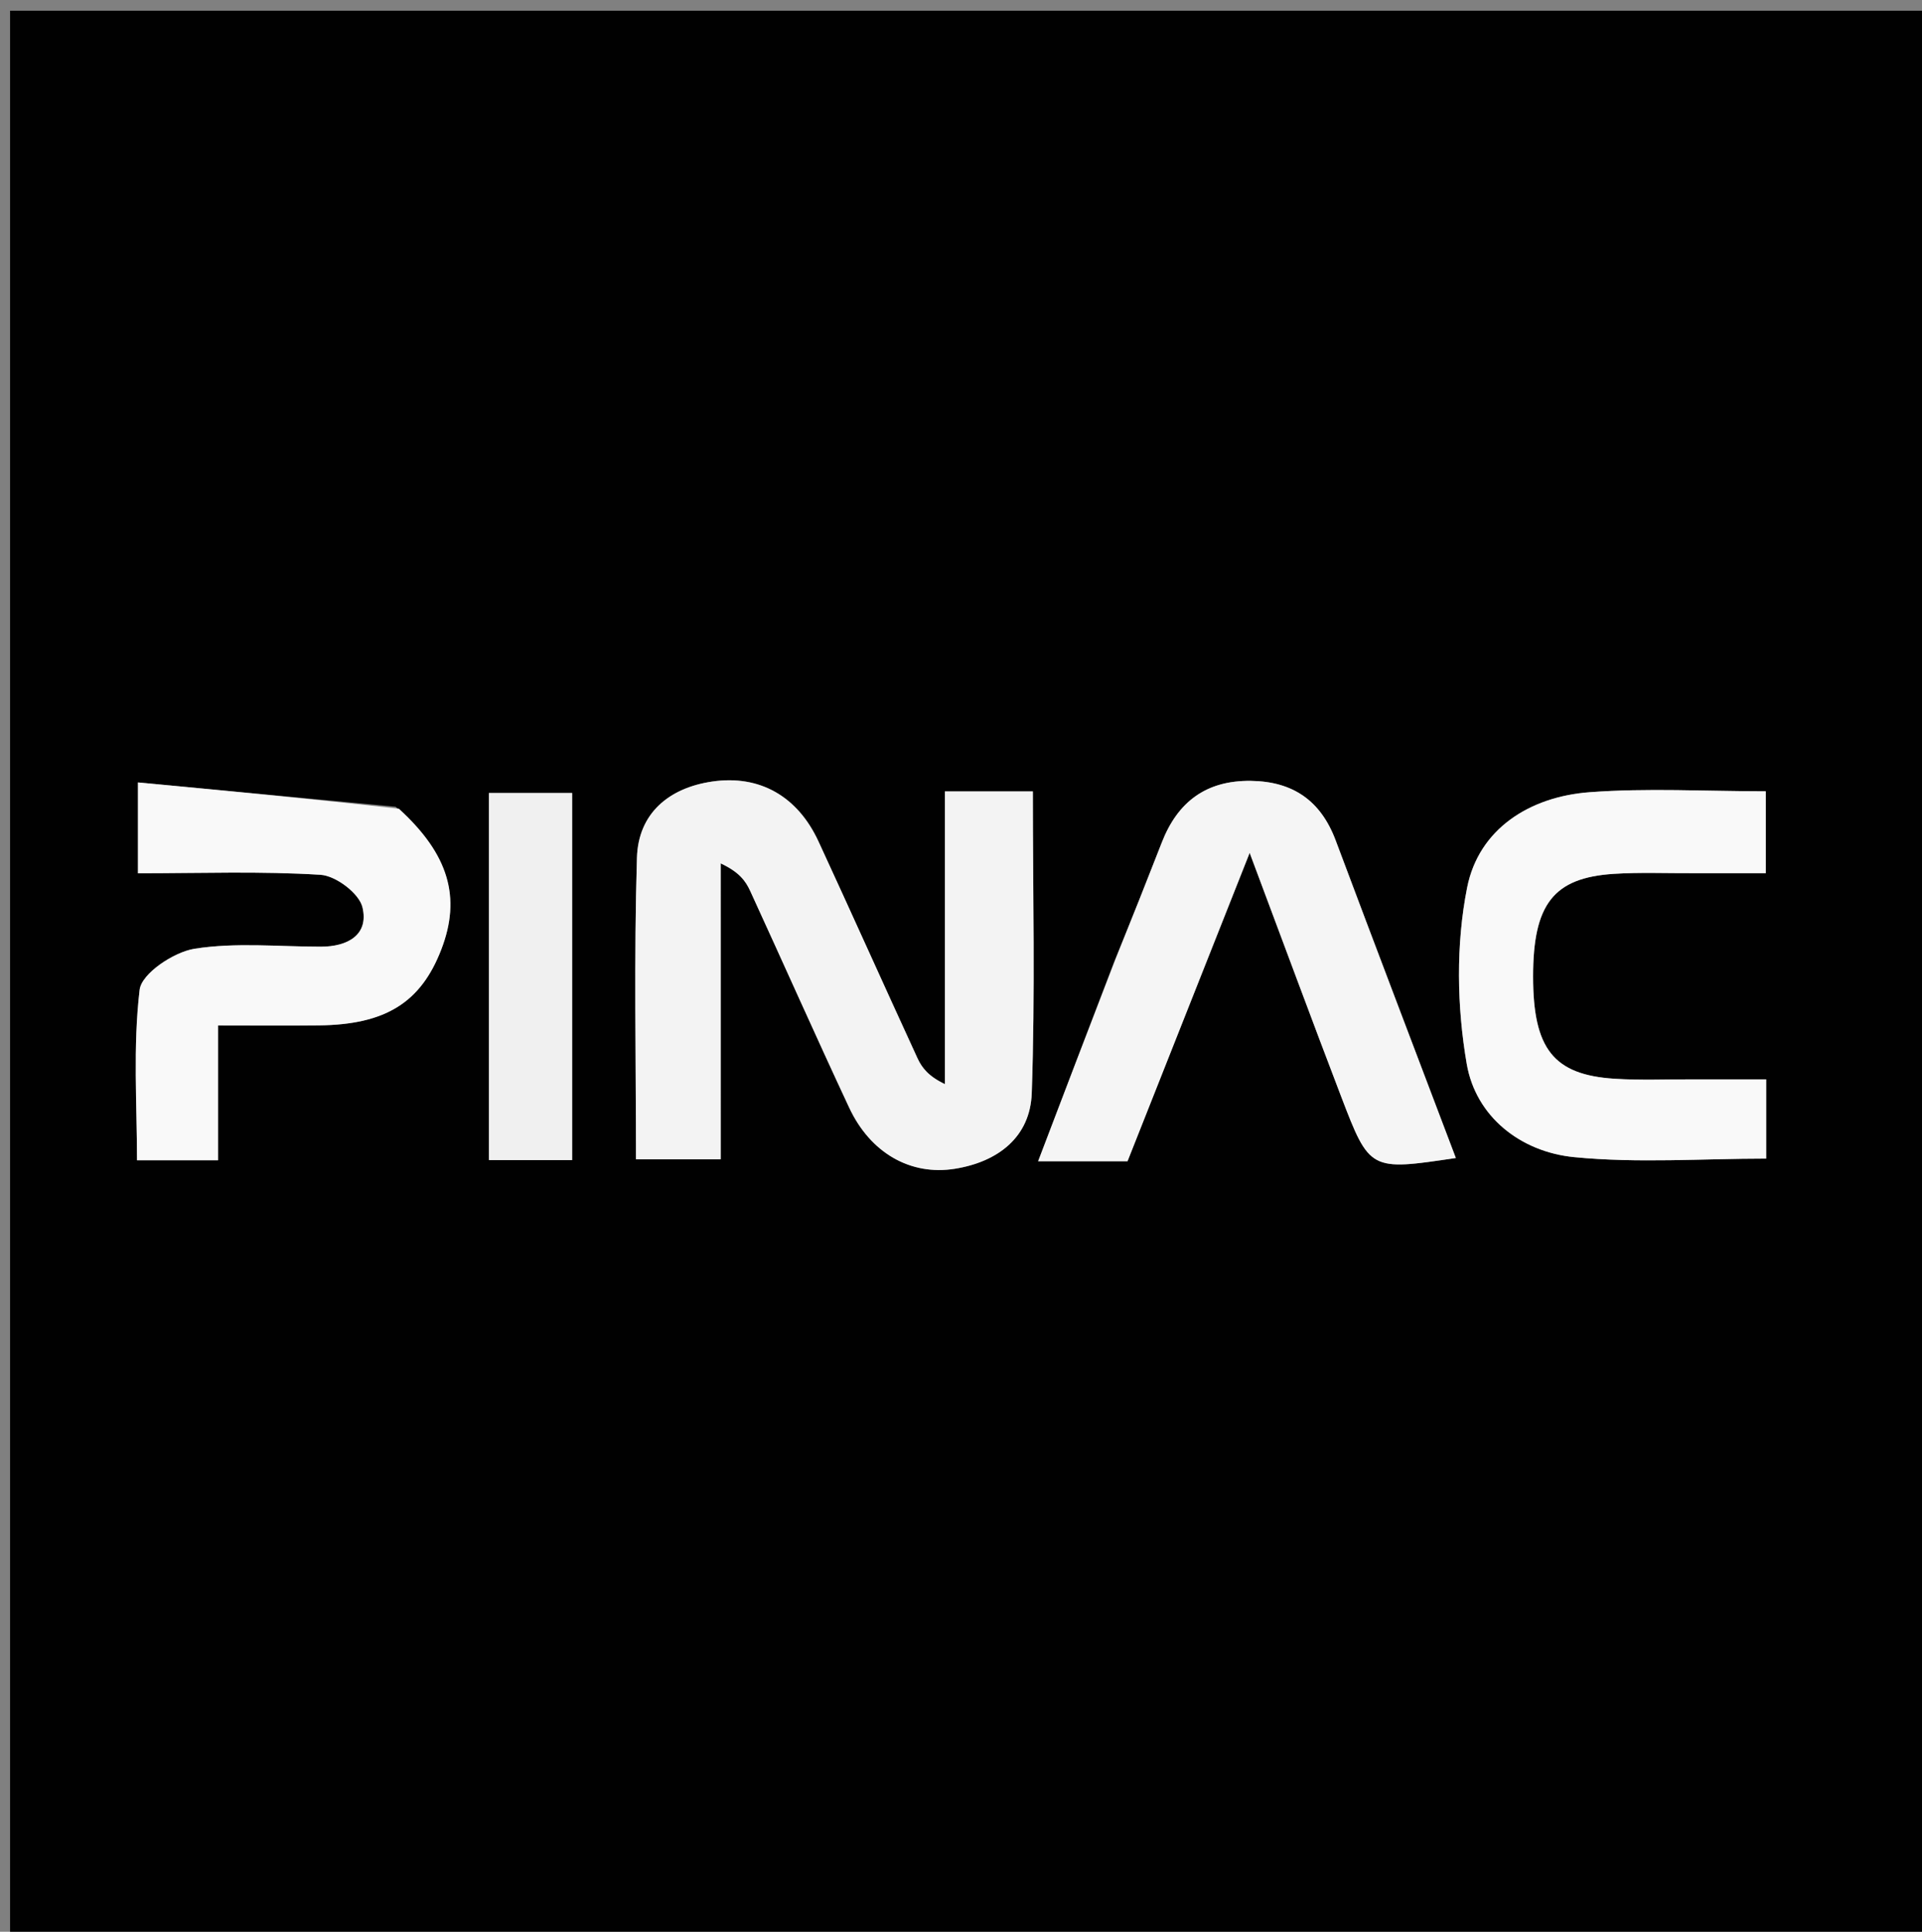 <svg version="1.1" id="Layer_1" xmlns="http://www.w3.org/2000/svg" xmlns:xlink="http://www.w3.org/1999/xlink" x="0px" y="0px"
	 width="100%" viewBox="0 0 197 198" enable-background="new 0 0 197 198" xml:space="preserve">
<rect x="0" y="0" width="197" height="198" fill="#808080" stroke="none"/>
<path fill="#010101" opacity="1" stroke="none" 
	d="
M106,199 
	C70.689,199 35.877,199 1.033,199 
	C1.033,133.064 1.033,67.128 1.033,1.096 
	C66.561,1.096 132.122,1.096 197.842,1.096 
	C197.842,67 197.842,133 197.842,199 
	C167.461,199 136.981,199 106,199 
M73.869,104.498 
	C73.869,99.164 73.869,93.829 73.869,88.495 
	C75.777,89.385 76.43,90.31 76.894,91.321 
	C80.291,98.719 83.595,106.159 87.041,113.534 
	C89.219,118.192 93.338,120.526 97.878,119.795 
	C102.306,119.083 105.595,116.541 105.752,112.043 
	C106.109,101.778 105.865,91.492 105.865,81.114 
	C102.83,81.114 100.235,81.114 96.849,81.114 
	C96.849,91.239 96.849,101.178 96.849,111.118 
	C95.182,110.326 94.493,109.451 94.041,108.468 
	C90.637,101.073 87.31,93.643 83.896,86.252 
	C81.755,81.616 77.865,79.404 73.025,80.102 
	C68.532,80.751 65.422,83.389 65.285,87.91 
	C64.975,98.19 65.187,108.485 65.187,118.824 
	C68.275,118.824 70.966,118.824 73.87,118.824 
	C73.87,114.123 73.87,109.808 73.869,104.498 
M114.182,98.618 
	C111.628,105.317 109.075,112.017 106.405,119.023 
	C109.921,119.023 112.71,119.023 115.569,119.023 
	C119.601,108.843 123.58,98.795 128.087,87.416 
	C131.568,96.701 134.469,104.567 137.466,112.396 
	C140.386,120.024 140.429,120.007 149.22,118.692 
	C145.093,107.798 140.966,96.981 136.904,86.141 
	C135.378,82.069 132.527,80.089 128.199,80.036 
	C123.626,79.98 120.702,82.188 119.08,86.355 
	C117.578,90.217 116.044,94.067 114.182,98.618 
M174.374,89.501 
	C176.51,89.501 178.647,89.501 180.988,89.501 
	C180.988,86.477 180.988,83.897 180.988,81.104 
	C174.819,81.104 168.833,80.753 162.908,81.201 
	C156.787,81.664 151.571,84.957 150.375,90.984 
	C149.221,96.807 149.323,103.171 150.336,109.045 
	C151.268,114.454 155.849,118.064 161.342,118.604 
	C167.863,119.245 174.494,118.755 181.03,118.755 
	C181.03,116.055 181.03,113.583 181.03,110.629 
	C178.407,110.629 175.948,110.634 173.49,110.628 
	C170.824,110.622 168.15,110.738 165.495,110.569 
	C159.225,110.17 157.141,107.495 157.138,100.108 
	C157.135,92.683 159.216,89.965 165.415,89.568 
	C168.071,89.398 170.745,89.515 174.374,89.501 
M40.547,82.688 
	C31.749,81.858 22.952,81.028 14.141,80.197 
	C14.141,84.058 14.141,86.623 14.141,89.509 
	C20.594,89.509 26.746,89.284 32.859,89.666 
	C34.417,89.763 36.802,91.559 37.147,92.978 
	C37.837,95.813 35.641,97.032 32.89,97.032 
	C28.564,97.032 24.163,96.575 19.942,97.243 
	C17.809,97.58 14.511,99.782 14.313,101.448 
	C13.618,107.268 14.043,113.222 14.043,118.925 
	C17.038,118.925 19.47,118.925 22.347,118.925 
	C22.347,114.256 22.347,109.846 22.347,105.105 
	C26.095,105.105 29.394,105.135 32.691,105.099 
	C39.512,105.024 43.137,102.758 45.231,97.319 
	C47.278,92.003 46.033,87.584 40.547,82.688 
M50.11,102.497 
	C50.11,107.935 50.11,113.373 50.11,118.908 
	C53.24,118.908 55.97,118.908 58.645,118.908 
	C58.645,106.183 58.645,93.776 58.645,81.282 
	C55.729,81.282 53.043,81.282 50.11,81.282 
	C50.11,88.252 50.11,94.875 50.11,102.497 
z"/>
<path fill="#F3F3F3" opacity="1" stroke="none" 
	d="
M73.87,104.995 
	C73.87,109.808 73.87,114.123 73.87,118.824 
	C70.966,118.824 68.275,118.824 65.187,118.824 
	C65.187,108.485 64.975,98.19 65.285,87.91 
	C65.422,83.389 68.532,80.751 73.025,80.102 
	C77.865,79.404 81.755,81.616 83.896,86.252 
	C87.31,93.643 90.637,101.073 94.041,108.468 
	C94.493,109.451 95.182,110.326 96.849,111.118 
	C96.849,101.178 96.849,91.239 96.849,81.114 
	C100.235,81.114 102.83,81.114 105.865,81.114 
	C105.865,91.492 106.109,101.778 105.752,112.043 
	C105.595,116.541 102.306,119.083 97.878,119.795 
	C93.338,120.526 89.219,118.192 87.041,113.534 
	C83.595,106.159 80.291,98.719 76.894,91.321 
	C76.43,90.31 75.777,89.385 73.869,88.495 
	C73.869,93.829 73.869,99.164 73.87,104.995 
z"/>
<path fill="#F5F5F5" opacity="1" stroke="none" 
	d="
M114.353,98.27 
	C116.044,94.067 117.578,90.217 119.08,86.355 
	C120.702,82.188 123.626,79.98 128.199,80.036 
	C132.527,80.089 135.378,82.069 136.904,86.141 
	C140.966,96.981 145.093,107.798 149.22,118.692 
	C140.429,120.007 140.386,120.024 137.466,112.396 
	C134.469,104.567 131.568,96.701 128.087,87.416 
	C123.58,98.795 119.601,108.843 115.569,119.023 
	C112.71,119.023 109.921,119.023 106.405,119.023 
	C109.075,112.017 111.628,105.317 114.353,98.27 
z"/>
<path fill="#F9F9F9" opacity="1" stroke="none" 
	d="
M173.892,89.501 
	C170.745,89.515 168.071,89.398 165.415,89.568 
	C159.216,89.965 157.135,92.683 157.138,100.108 
	C157.141,107.495 159.225,110.17 165.495,110.569 
	C168.15,110.738 170.824,110.622 173.49,110.628 
	C175.948,110.634 178.407,110.629 181.03,110.629 
	C181.03,113.583 181.03,116.055 181.03,118.755 
	C174.494,118.755 167.863,119.245 161.342,118.604 
	C155.849,118.064 151.268,114.454 150.336,109.045 
	C149.323,103.171 149.221,96.807 150.375,90.984 
	C151.571,84.957 156.787,81.664 162.908,81.201 
	C168.833,80.753 174.819,81.104 180.988,81.104 
	C180.988,83.897 180.988,86.477 180.988,89.501 
	C178.647,89.501 176.51,89.501 173.892,89.501 
z"/>
<path fill="#F9F9F9" opacity="1" stroke="none" 
	d="
M40.883,82.888 
	C46.033,87.584 47.278,92.003 45.231,97.319 
	C43.137,102.758 39.512,105.024 32.691,105.099 
	C29.394,105.135 26.095,105.105 22.347,105.105 
	C22.347,109.846 22.347,114.256 22.347,118.925 
	C19.47,118.925 17.038,118.925 14.043,118.925 
	C14.043,113.222 13.618,107.268 14.313,101.448 
	C14.511,99.782 17.809,97.58 19.942,97.243 
	C24.163,96.575 28.564,97.032 32.89,97.032 
	C35.641,97.032 37.837,95.813 37.147,92.978 
	C36.802,91.559 34.417,89.763 32.859,89.666 
	C26.746,89.284 20.594,89.509 14.141,89.509 
	C14.141,86.623 14.141,84.058 14.141,80.197 
	C22.952,81.028 31.749,81.858 40.883,82.888 
z"/>
<path fill="#F0F0F0" opacity="1" stroke="none" 
	d="
M50.11,101.998 
	C50.11,94.875 50.11,88.252 50.11,81.282 
	C53.043,81.282 55.729,81.282 58.645,81.282 
	C58.645,93.776 58.645,106.183 58.645,118.908 
	C55.97,118.908 53.24,118.908 50.11,118.908 
	C50.11,113.373 50.11,107.935 50.11,101.998 
z"/>
</svg>